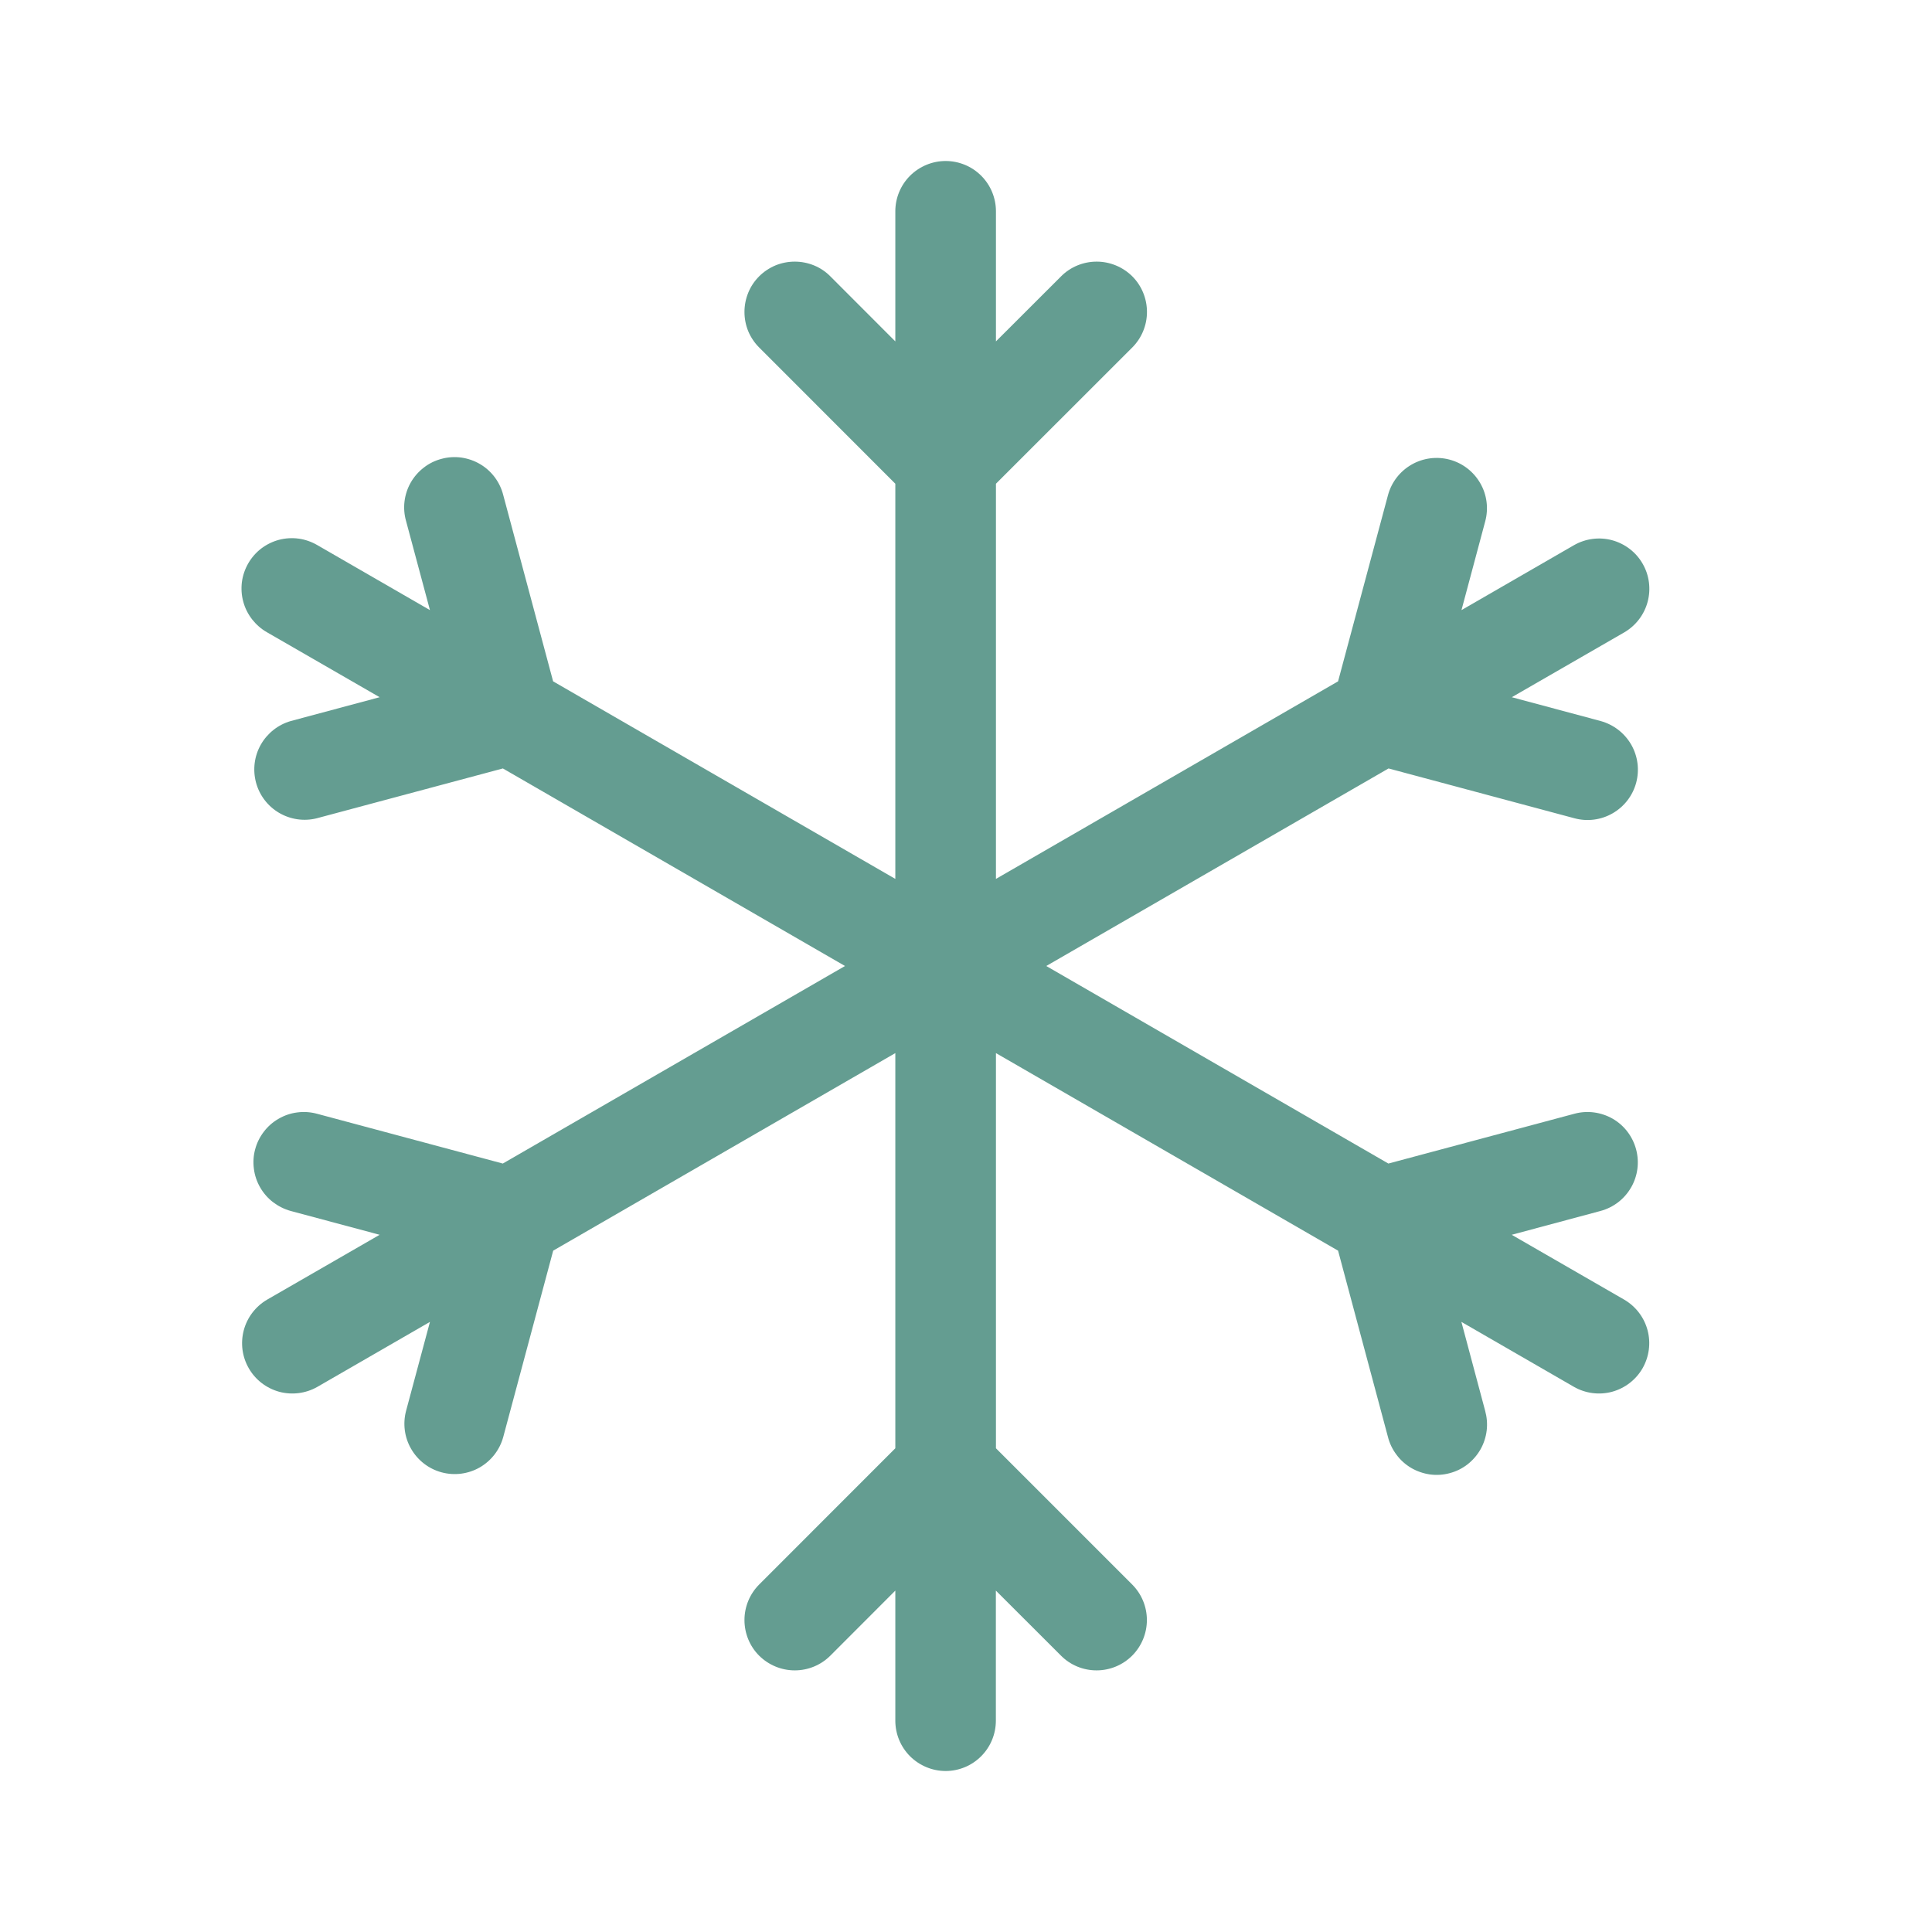 <svg width="24" height="24" viewBox="0 0 24 24" fill="none" xmlns="http://www.w3.org/2000/svg">
<g clip-path="url(#clip0_6071_39689)">
<path d="M11.747 22C11.582 22 11.423 21.934 11.305 21.817C11.188 21.7 11.122 21.541 11.122 21.375V19.759L10.315 20.567C10.197 20.685 10.038 20.75 9.873 20.75C9.707 20.75 9.548 20.684 9.43 20.567C9.313 20.45 9.248 20.29 9.248 20.125C9.248 19.959 9.314 19.8 9.431 19.683L11.122 17.991V13.082L6.872 15.536L6.252 17.849C6.209 18.009 6.104 18.145 5.961 18.228C5.817 18.311 5.646 18.333 5.486 18.29C5.326 18.247 5.19 18.142 5.107 17.998C5.024 17.855 5.002 17.684 5.045 17.524L5.341 16.421L3.941 17.229C3.798 17.31 3.628 17.332 3.468 17.289C3.309 17.245 3.173 17.141 3.091 16.998C3.008 16.855 2.986 16.685 3.028 16.526C3.07 16.366 3.174 16.23 3.316 16.146L4.716 15.339L3.611 15.043C3.532 15.021 3.458 14.984 3.392 14.934C3.327 14.884 3.273 14.822 3.232 14.751C3.191 14.68 3.164 14.601 3.154 14.52C3.143 14.438 3.148 14.355 3.17 14.276C3.191 14.197 3.228 14.123 3.278 14.058C3.328 13.992 3.39 13.938 3.462 13.897C3.533 13.856 3.611 13.829 3.693 13.819C3.774 13.808 3.857 13.814 3.936 13.835L6.246 14.454L10.497 12L6.247 9.546L3.935 10.165C3.776 10.205 3.607 10.18 3.466 10.097C3.325 10.014 3.222 9.878 3.18 9.72C3.138 9.561 3.159 9.393 3.24 9.25C3.321 9.108 3.455 9.002 3.612 8.957L4.716 8.661L3.316 7.854C3.244 7.813 3.182 7.758 3.131 7.693C3.081 7.628 3.043 7.554 3.022 7.474C3 7.395 2.995 7.312 3.005 7.23C3.016 7.148 3.043 7.069 3.084 6.998C3.125 6.927 3.18 6.864 3.245 6.814C3.311 6.764 3.386 6.727 3.465 6.706C3.545 6.685 3.628 6.68 3.71 6.691C3.791 6.702 3.87 6.73 3.941 6.771L5.341 7.579L5.045 6.475C5.022 6.395 5.015 6.312 5.025 6.229C5.035 6.147 5.061 6.067 5.102 5.995C5.143 5.923 5.198 5.86 5.264 5.809C5.329 5.758 5.404 5.721 5.485 5.7C5.565 5.678 5.648 5.673 5.731 5.684C5.813 5.696 5.892 5.723 5.963 5.765C6.035 5.807 6.097 5.863 6.147 5.93C6.196 5.996 6.232 6.072 6.252 6.152L6.871 8.464L11.122 10.918V6.009L9.431 4.317C9.373 4.259 9.327 4.191 9.295 4.115C9.264 4.039 9.248 3.958 9.248 3.875C9.248 3.793 9.264 3.712 9.295 3.636C9.326 3.56 9.372 3.491 9.43 3.433C9.488 3.375 9.557 3.329 9.633 3.297C9.709 3.266 9.79 3.25 9.873 3.25C9.955 3.25 10.036 3.266 10.112 3.297C10.188 3.328 10.257 3.374 10.315 3.433L11.122 4.241V2.625C11.122 2.459 11.188 2.3 11.305 2.183C11.423 2.066 11.582 2 11.747 2C11.913 2 12.072 2.066 12.189 2.183C12.306 2.3 12.372 2.459 12.372 2.625V4.241L13.181 3.433C13.298 3.315 13.458 3.25 13.623 3.25C13.789 3.25 13.948 3.316 14.066 3.433C14.183 3.55 14.248 3.71 14.248 3.875C14.248 4.041 14.182 4.2 14.065 4.317L12.372 6.009V10.918L16.622 8.464L17.242 6.151C17.285 5.991 17.39 5.855 17.534 5.772C17.678 5.689 17.849 5.667 18.009 5.71C18.169 5.753 18.305 5.858 18.388 6.002C18.471 6.145 18.493 6.316 18.45 6.476L18.155 7.579L19.555 6.771C19.698 6.69 19.868 6.668 20.027 6.711C20.187 6.755 20.323 6.859 20.405 7.002C20.488 7.145 20.51 7.315 20.468 7.474C20.426 7.634 20.322 7.77 20.18 7.854L18.78 8.661L19.884 8.957C20.044 9.001 20.18 9.106 20.263 9.249C20.346 9.393 20.368 9.564 20.325 9.724C20.282 9.884 20.177 10.02 20.033 10.103C19.889 10.186 19.719 10.208 19.559 10.165L17.249 9.546L12.997 12L17.247 14.454L19.559 13.835C19.719 13.792 19.889 13.815 20.033 13.897C20.177 13.98 20.281 14.117 20.324 14.277C20.367 14.437 20.345 14.608 20.262 14.751C20.179 14.895 20.043 15 19.882 15.043L18.779 15.339L20.179 16.146C20.321 16.23 20.425 16.366 20.467 16.526C20.509 16.685 20.486 16.855 20.404 16.998C20.321 17.141 20.186 17.245 20.026 17.289C19.867 17.332 19.697 17.31 19.554 17.229L18.154 16.421L18.449 17.525C18.471 17.605 18.478 17.688 18.468 17.771C18.458 17.853 18.432 17.933 18.391 18.005C18.35 18.077 18.295 18.14 18.23 18.191C18.164 18.242 18.089 18.279 18.009 18.3C17.929 18.322 17.845 18.327 17.763 18.316C17.681 18.304 17.602 18.277 17.53 18.235C17.459 18.193 17.396 18.137 17.347 18.07C17.297 18.004 17.261 17.928 17.241 17.848L16.622 15.536L12.372 13.082V17.991L14.064 19.683C14.181 19.8 14.247 19.959 14.247 20.125C14.247 20.29 14.181 20.45 14.064 20.567C13.947 20.684 13.788 20.75 13.622 20.75C13.456 20.75 13.297 20.685 13.18 20.567L12.371 19.759V21.375C12.371 21.541 12.305 21.7 12.188 21.817C12.071 21.934 11.913 22 11.747 22Z" fill="#649D91"/>
</g>
<defs>
<clipPath id="clip0_6071_39689">
<rect width="24" height="24" fill="white"/>
</clipPath>
</defs>
</svg>

